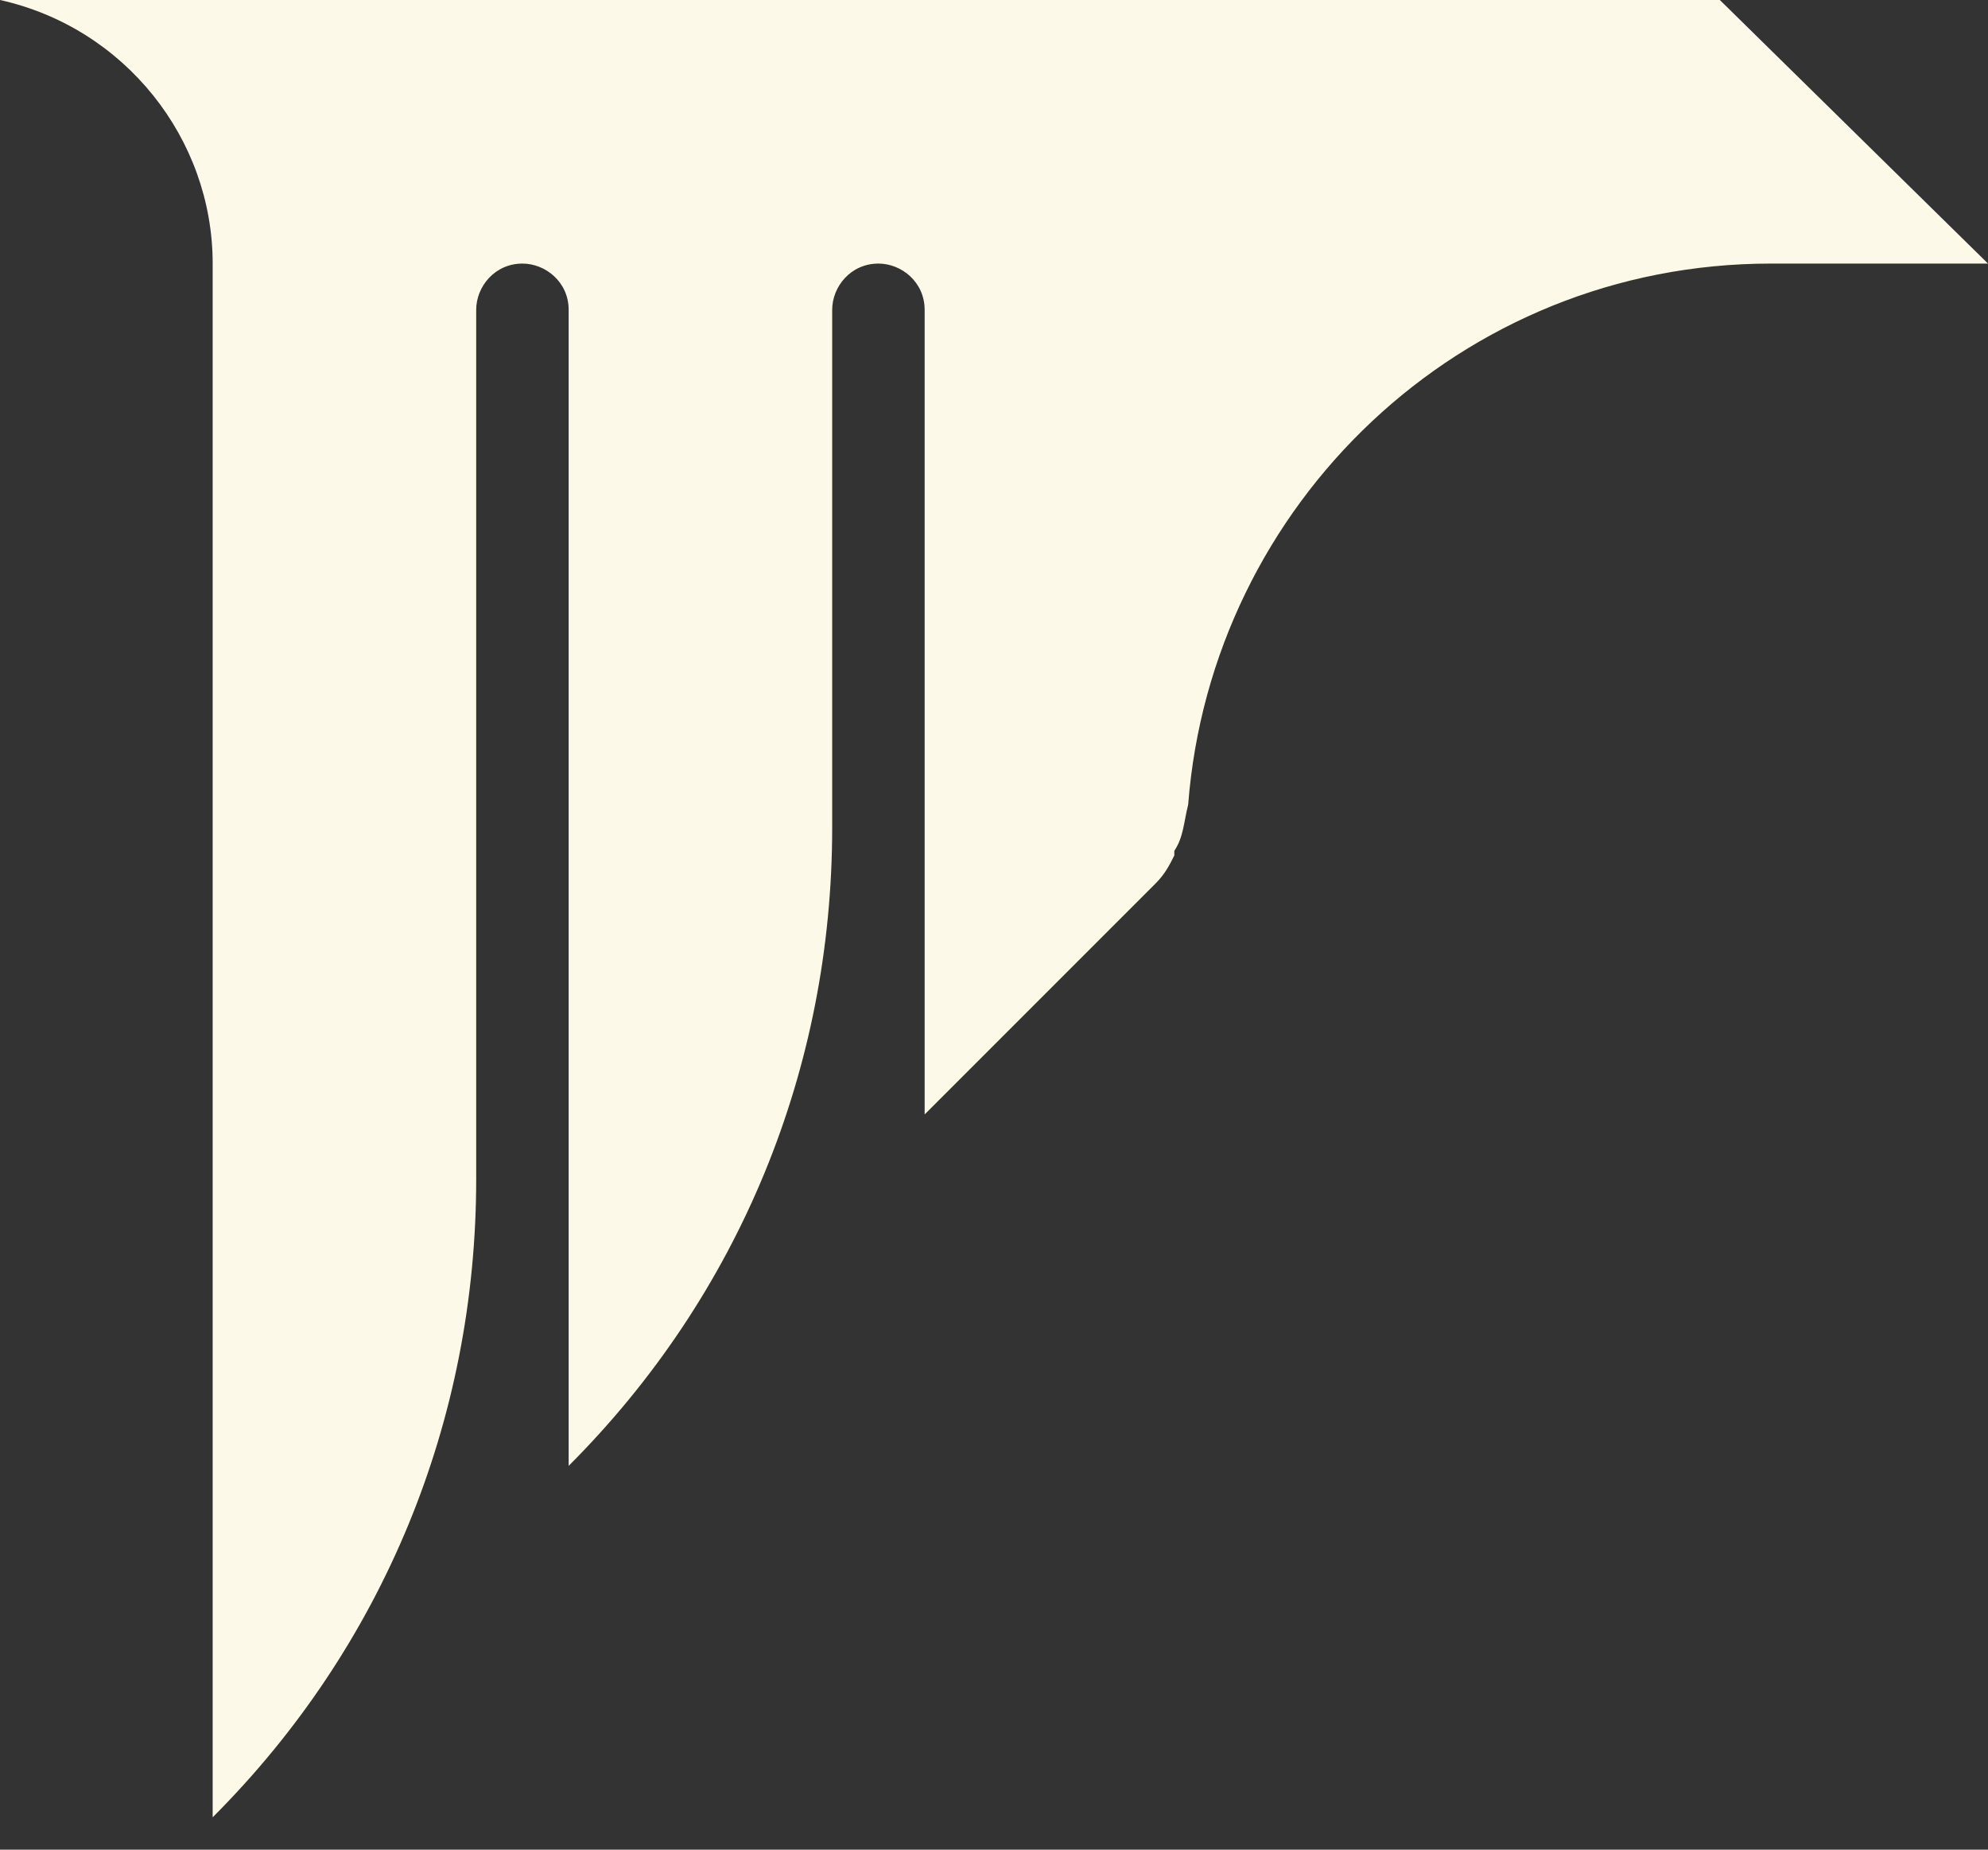 <svg width="43" height="40" viewBox="0 0 43 40" fill="none" xmlns="http://www.w3.org/2000/svg">
<rect x="0" y="0" width="43" height="40" fill="#333333" stroke="none"/>
<path d="M37.2 0H0C2.7 0.6 4.6 3 4.6 5.7V39.3C8.3 35.6 10.3 30.7 10.3 25.5V6.7C10.3 6.2 10.7 5.7 11.3 5.7C11.8 5.7 12.3 6.1 12.3 6.7V31.7C16 28 18 23.1 18 17.9V6.7C18 6.2 18.4 5.7 19 5.7C19.5 5.7 20 6.1 20 6.7V24.1L25 19.1C25.2 18.9 25.3 18.7 25.4 18.5V18.4C25.6 18.1 25.6 17.8 25.7 17.4C26.2 10.9 31.6 5.7 38.3 5.7H43L37.2 0Z" fill="#FCF9E8"/>
</svg>

